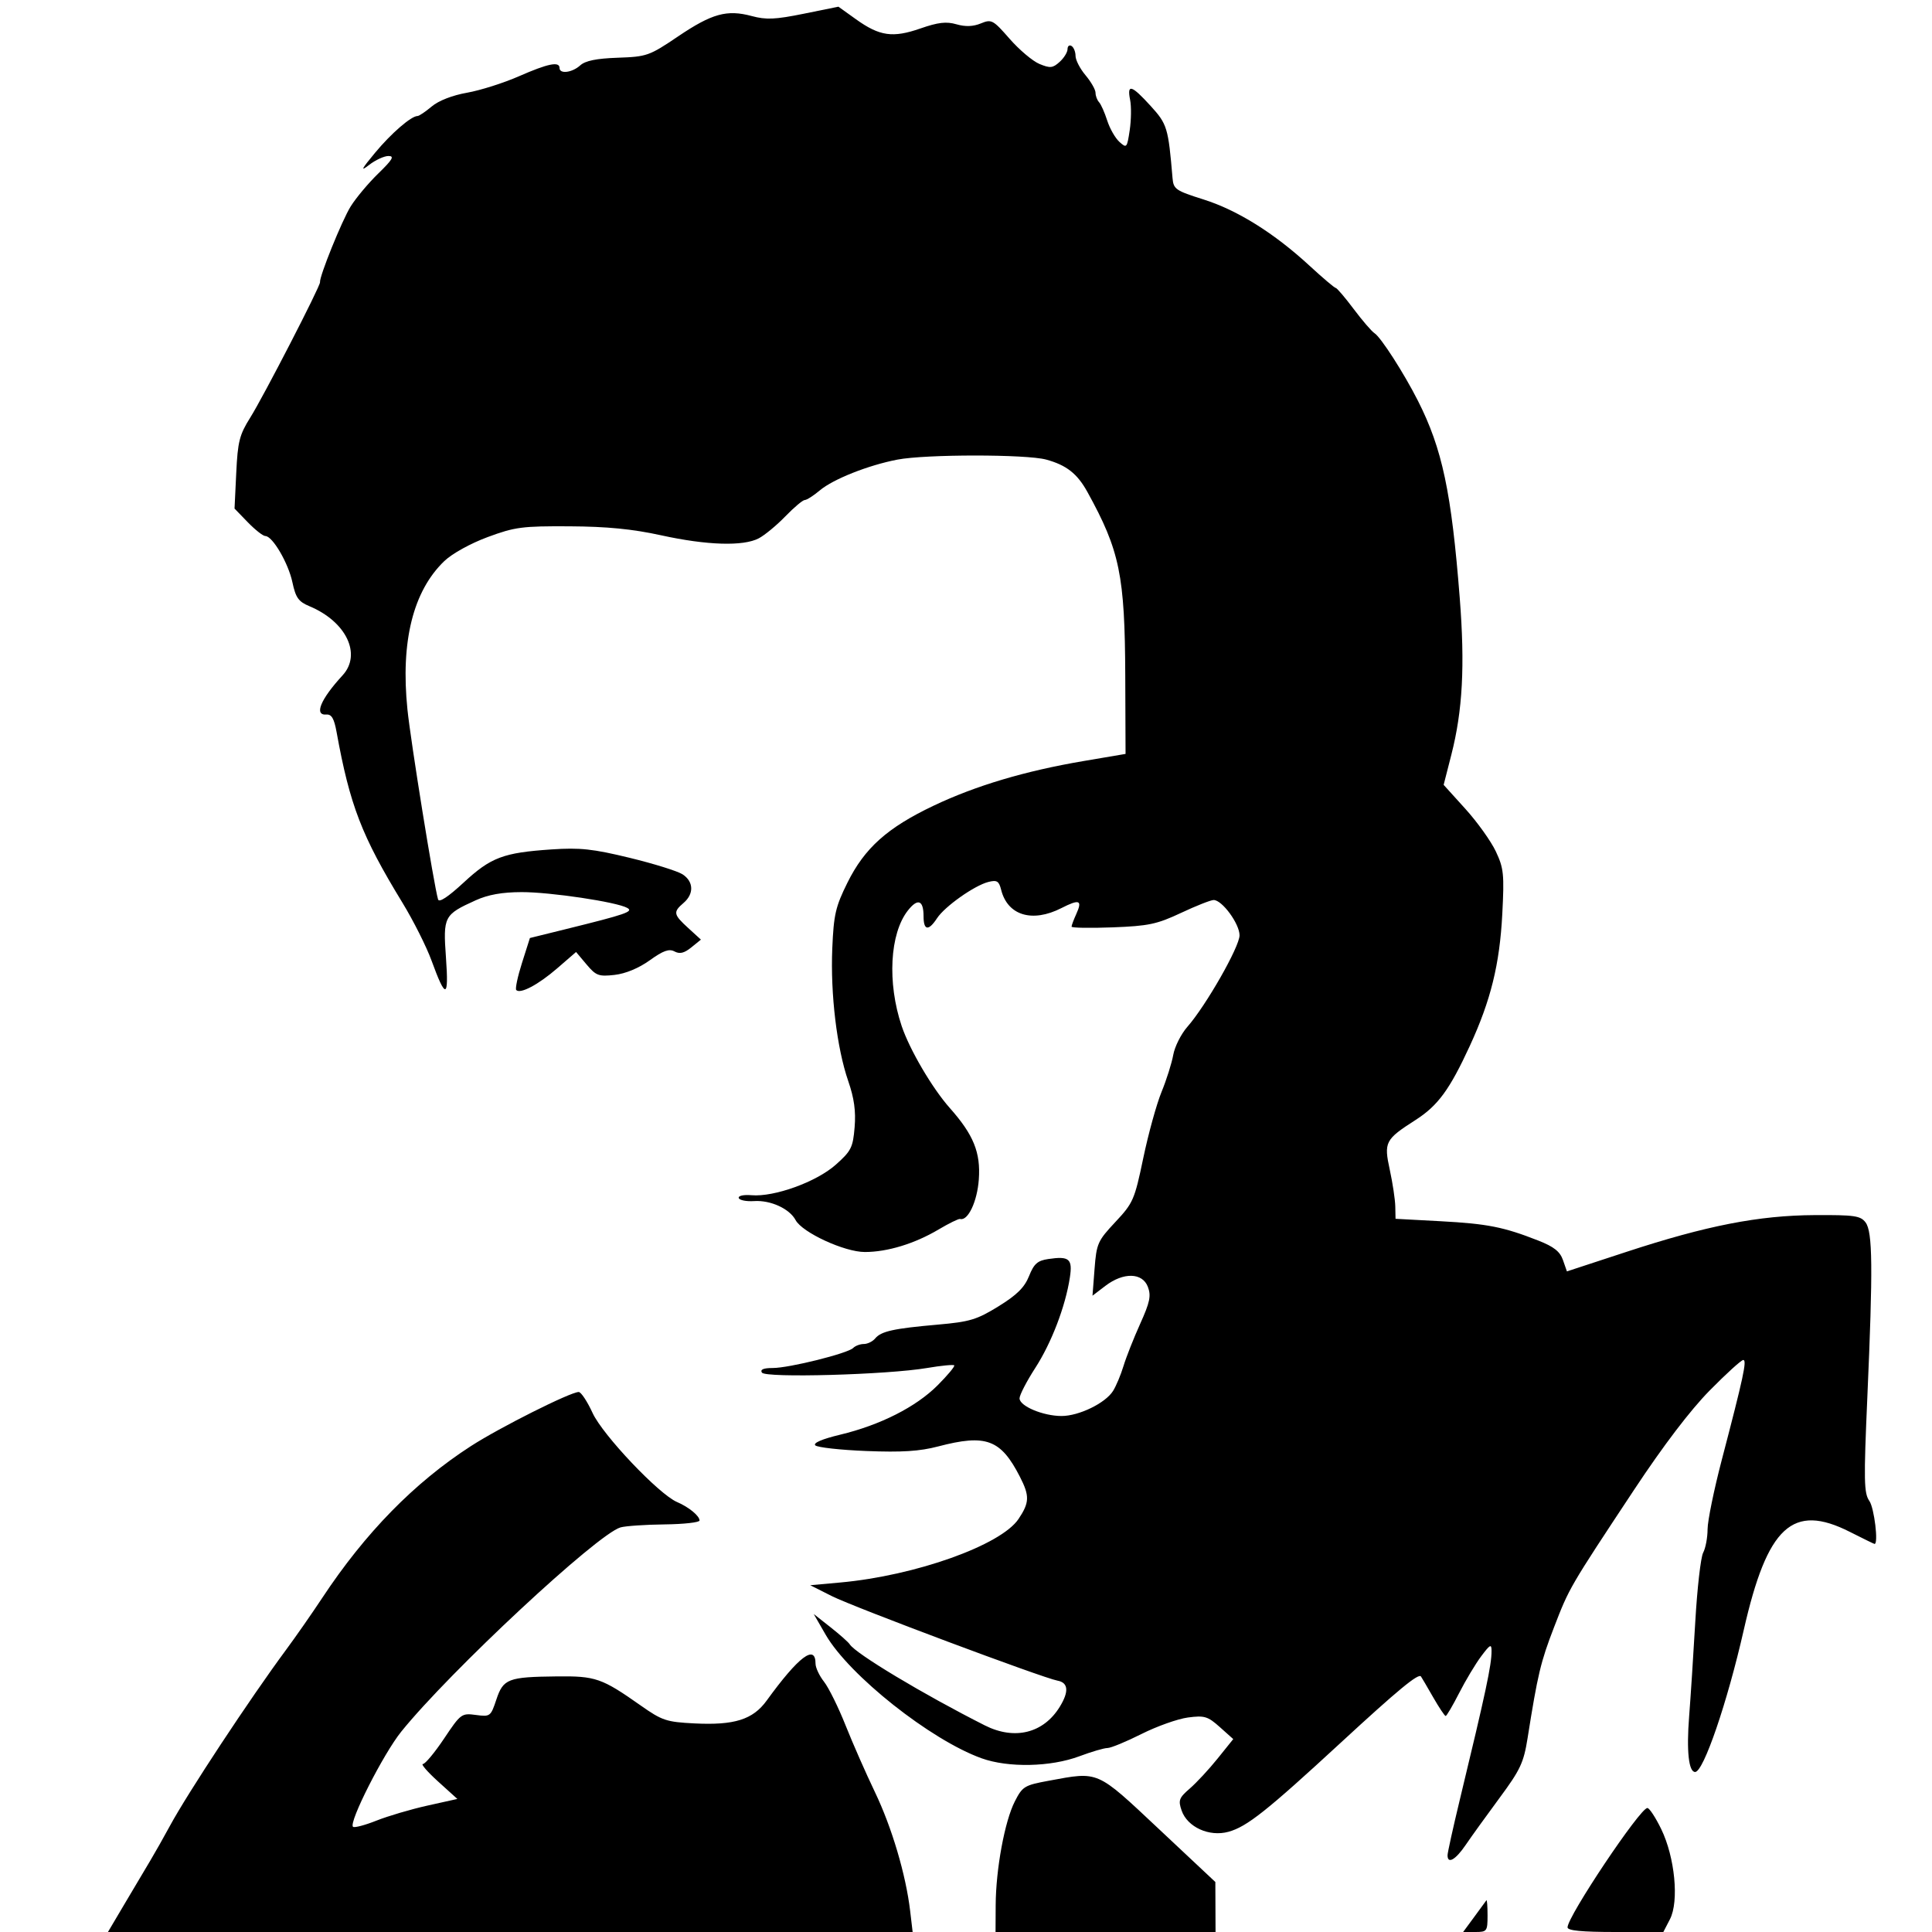 <?xml version="1.0" encoding="UTF-8" standalone="no"?>
<!-- Created with Inkscape (http://www.inkscape.org/) -->

<svg
   xmlns:dc="http://purl.org/dc/elements/1.1/"
   xmlns:cc="http://creativecommons.org/ns#"
   xmlns:rdf="http://www.w3.org/1999/02/22-rdf-syntax-ns#"
   xmlns:svg="http://www.w3.org/2000/svg"
   xmlns="http://www.w3.org/2000/svg"
   xmlns:sodipodi="http://sodipodi.sourceforge.net/DTD/sodipodi-0.dtd"
   xmlns:inkscape="http://www.inkscape.org/namespaces/inkscape"
   version="1.1"
   id="svg80"
   width="644"
   height="644"
   viewBox="0 0 644 644"
   sodipodi:docname="rick-astley.svg"
   inkscape:version="0.92.5 (2060ec1f9f, 2020-04-08)">
  <defs
     id="defs84" />
  <sodipodi:namedview
     pagecolor="#ffffff"
     bordercolor="#666666"
     borderopacity="1"
     objecttolerance="10"
     gridtolerance="10"
     guidetolerance="10"
     inkscape:pageopacity="0"
     inkscape:pageshadow="2"
     inkscape:window-width="2560"
     inkscape:window-height="1376"
     id="namedview82"
     showgrid="false"
     fit-margin-top="0"
     fit-margin-left="0"
     fit-margin-right="0"
     fit-margin-bottom="0"
     inkscape:zoom="0.93012422"
     inkscape:cx="463.53299"
     inkscape:cy="120.48378"
     inkscape:window-x="0"
     inkscape:window-y="27"
     inkscape:window-maximized="1"
     inkscape:current-layer="svg80" />
  <path
     style="fill:#000000;stroke-width:1.333"
     d="m 41.582,634.536 c 3.08,-5.205 6.91,-11.655 8.513,-14.333 1.602,-2.678 4.536,-7.87 6.519,-11.536 5.916,-10.937 26.728,-42.494 38.693,-58.667 3.255,-4.4 8.693,-12.2 12.084,-17.333 14.363,-21.74 30.758,-38.486 49.572,-50.631 C 166.6,475.815 190.145,464 192.905,464 c 0.778,0 2.861,3.15 4.628,7 3.366,7.332 22.116,27.108 28.128,29.667 3.913,1.665 7.521,4.622 7.521,6.163 0,0.644 -5.25,1.23 -11.667,1.303 -6.417,0.073 -13.022,0.523 -14.679,1 -7.734,2.226 -56.936,48.055 -73.081,68.072 -5.96,7.389 -17.562,30.25 -16.096,31.716 0.418,0.418 3.932,-0.5 7.809,-2.041 3.876,-1.541 11.535,-3.799 17.018,-5.017 l 9.97,-2.215 -6.433,-5.824 C 142.485,590.621 140.213,588 140.974,588 c 0.761,0 3.942,-3.826 7.068,-8.503 5.528,-8.269 5.82,-8.485 10.583,-7.846 4.773,0.64 4.948,0.509 6.826,-5.127 2.312,-6.937 3.884,-7.54 20.13,-7.724 12.962,-0.147 15.01,0.564 28.002,9.71 7.113,5.007 8.549,5.487 17.853,5.957 13.359,0.675 19.527,-1.269 24.117,-7.6 10.66,-14.703 16.294,-18.956 16.294,-12.3 0,1.324 1.271,4.024 2.824,5.999 1.553,1.975 4.781,8.506 7.172,14.513 2.391,6.007 6.796,16.023 9.789,22.256 5.642,11.752 10.33,27.566 11.757,39.667 l 0.826,7 H 170.099 35.983 Z M 331.895,635 c 0.062,-11.969 3.003,-27.91 6.366,-34.501 2.566,-5.03 3.211,-5.424 11.308,-6.916 16.874,-3.109 15.735,-3.608 36.72,16.084 l 18.826,17.667 0.033,8.333 0.033,8.333 h -36.667 -36.667 l 0.046,-9 z m 159.498,4 c 2.024,-2.75 3.855,-5.25 4.068,-5.556 0.213,-0.306 0.387,1.944 0.387,5 0,5.305 -0.184,5.556 -4.068,5.556 h -4.068 z m 31.122,3.45 c 0,-3.649 24.17,-39.784 26.611,-39.784 0.656,0 2.726,3.15 4.599,7 4.578,9.408 6.007,24.112 2.923,30.076 L 554.446,644 h -15.966 c -11.241,0 -15.966,-0.459 -15.966,-1.55 z m -40,-24.023 c 0,-0.865 1.82,-9.115 4.045,-18.333 8.754,-36.278 10.622,-45.027 10.622,-49.752 0,-2.477 -0.461,-2.245 -3.44,1.732 -1.892,2.526 -5.201,8.042 -7.353,12.259 C 484.237,568.55 482.21,572 481.885,572 c -0.325,0 -2.223,-2.85 -4.218,-6.333 -1.995,-3.483 -3.801,-6.565 -4.015,-6.847 -0.853,-1.131 -7.672,4.498 -26.622,21.979 -24.81,22.885 -31.372,28.094 -37.532,29.795 -6.406,1.769 -13.711,-1.546 -15.624,-7.089 -1.175,-3.405 -0.872,-4.217 2.731,-7.333 2.229,-1.928 6.399,-6.423 9.266,-9.99 l 5.214,-6.486 -4.479,-4.002 c -4.021,-3.593 -5.108,-3.92 -10.619,-3.196 -3.377,0.444 -10.339,2.916 -15.473,5.494 -5.133,2.578 -10.242,4.684 -11.352,4.681 -1.11,-0.003 -5.31,1.228 -9.333,2.735 -9.603,3.599 -23.724,3.895 -32.648,0.684 -16.966,-6.105 -44.17,-27.673 -51.971,-41.204 L 271.239,538 l 5.619,4.431 c 3.091,2.437 5.965,4.99 6.387,5.673 1.908,3.087 24.605,16.711 45.022,27.024 9.935,5.018 19.569,2.628 24.992,-6.2 3.12,-5.08 2.861,-8.054 -0.76,-8.712 -4.891,-0.888 -67.899,-24.493 -75.202,-28.172 l -7.217,-3.636 10.028,-0.909 c 25.033,-2.268 53.558,-12.438 59.406,-21.179 3.656,-5.465 3.73,-7.665 0.47,-14.039 -6.398,-12.511 -11.281,-14.325 -27.278,-10.133 -6.161,1.615 -12.097,1.992 -23.938,1.521 -8.66,-0.344 -16.313,-1.194 -17.007,-1.887 -0.793,-0.793 2.287,-2.113 8.291,-3.554 13.352,-3.204 25.253,-9.228 32.449,-16.424 3.371,-3.371 5.878,-6.381 5.571,-6.688 -0.307,-0.307 -4.384,0.09 -9.058,0.884 -13.254,2.249 -53.903,3.38 -55.046,1.531 -0.64,-1.035 0.519,-1.529 3.587,-1.529 5.51,0 25.017,-4.858 26.844,-6.685 C 285.123,448.592 286.721,448 287.952,448 c 1.23,0 2.929,-0.834 3.774,-1.852 1.992,-2.4 6.111,-3.309 20.867,-4.607 10.685,-0.939 13.019,-1.643 20.242,-6.101 6.139,-3.789 8.664,-6.289 10.18,-10.077 1.649,-4.121 2.818,-5.157 6.425,-5.691 6.997,-1.036 8.139,-0.051 7.178,6.191 -1.485,9.638 -6.119,21.75 -11.518,30.103 -2.888,4.468 -5.251,9.035 -5.251,10.147 0,2.59 7.847,5.887 14.01,5.887 5.795,0 14.608,-4.29 17.155,-8.35 1.029,-1.641 2.598,-5.383 3.488,-8.316 0.889,-2.933 3.388,-9.26 5.553,-14.059 3.256,-7.219 3.699,-9.349 2.565,-12.333 -1.814,-4.77 -8.137,-4.916 -14.154,-0.326 l -4.301,3.281 0.688,-8.948 c 0.648,-8.434 1.046,-9.33 6.933,-15.614 5.937,-6.338 6.396,-7.391 9.309,-21.333 1.685,-8.067 4.418,-17.967 6.073,-22 1.655,-4.033 3.415,-9.596 3.911,-12.362 0.496,-2.766 2.607,-6.97 4.69,-9.342 6.224,-7.088 17.409,-26.699 17.412,-30.527 0.003,-3.849 -5.807,-11.769 -8.633,-11.769 -0.952,0 -5.849,1.934 -10.881,4.298 -8.037,3.775 -10.812,4.362 -22.816,4.818 -7.517,0.286 -13.667,0.18 -13.667,-0.236 0,-0.415 0.697,-2.286 1.55,-4.157 2.138,-4.692 1.115,-5.115 -4.923,-2.037 -9.731,4.961 -17.948,2.472 -20.097,-6.088 -0.733,-2.922 -1.402,-3.336 -4.239,-2.624 -4.645,1.166 -14.551,8.164 -17.132,12.103 -2.851,4.351 -4.493,4.107 -4.493,-0.666 0,-5.394 -1.93,-6.103 -5.222,-1.917 -6.042,7.681 -6.925,24.073 -2.074,38.505 2.65,7.884 10.196,20.742 16.031,27.314 7.927,8.929 10.336,14.857 9.687,23.835 -0.535,7.393 -3.634,13.925 -6.247,13.168 -0.463,-0.134 -3.697,1.45 -7.188,3.521 -7.971,4.728 -17.043,7.495 -24.57,7.495 -6.78,0 -20.849,-6.492 -23.073,-10.647 -2.034,-3.801 -8.336,-6.684 -13.827,-6.327 -2.595,0.169 -4.897,-0.291 -5.117,-1.022 -0.227,-0.755 1.615,-1.158 4.267,-0.933 7.576,0.642 21.6,-4.43 28.031,-10.136 5.183,-4.599 5.762,-5.746 6.324,-12.523 0.445,-5.367 -0.15,-9.681 -2.122,-15.378 -3.794,-10.964 -5.963,-28.974 -5.324,-44.207 0.474,-11.288 1.079,-13.918 5.039,-21.912 5.74,-11.586 13.307,-18.351 28.719,-25.68 14.062,-6.687 30.491,-11.58 50,-14.891 l 14,-2.376 -0.099,-25.984 c -0.127,-33.543 -1.817,-41.758 -12.609,-61.317 -3.381,-6.127 -6.994,-8.967 -13.752,-10.809 -6.638,-1.809 -40.135,-1.803 -49.585,0.009 -9.672,1.855 -21.394,6.499 -25.835,10.236 -2.111,1.776 -4.38,3.23 -5.042,3.23 -0.662,0 -3.575,2.449 -6.474,5.443 -2.899,2.994 -6.891,6.294 -8.871,7.333 -5.161,2.709 -17.285,2.334 -32.52,-1.007 -9.554,-2.095 -18.012,-2.926 -30.546,-3 -15.785,-0.093 -18.223,0.227 -27.291,3.584 -5.742,2.126 -11.861,5.513 -14.452,8 -10.42,9.999 -14.605,26.805 -12.302,49.408 1.087,10.673 8.779,58.408 10.212,63.373 0.336,1.163 3.355,-0.824 8.522,-5.607 9.098,-8.423 13.194,-9.968 29.312,-11.056 9.481,-0.64 13.731,-0.183 26,2.792 8.067,1.956 16.017,4.436 17.667,5.51 3.715,2.42 3.858,6.518 0.333,9.536 -3.548,3.038 -3.399,3.839 1.56,8.368 l 4.227,3.861 -3.217,2.605 c -2.36,1.911 -3.849,2.267 -5.589,1.335 -1.811,-0.969 -3.76,-0.273 -8.241,2.945 -3.665,2.632 -8.069,4.462 -11.73,4.875 -5.302,0.598 -6.194,0.265 -9.352,-3.488 l -3.491,-4.149 -6.297,5.45 c -6.291,5.445 -12.26,8.611 -13.638,7.233 -0.402,-0.402 0.458,-4.468 1.91,-9.037 l 2.64,-8.307 11.942,-2.951 c 20.168,-4.983 22.693,-5.856 20.495,-7.086 -3.543,-1.983 -25.664,-5.288 -35.22,-5.263 -6.492,0.017 -11.153,0.85 -15.309,2.736 -10.574,4.796 -10.87,5.368 -9.888,19.131 0.979,13.721 -0.08,13.936 -4.804,0.976 -1.695,-4.651 -6.07,-13.351 -9.721,-19.333 C 120.546,278.626 116.625,268.459 112.19,244 c -0.814,-4.488 -1.666,-5.953 -3.382,-5.815 -4.209,0.34 -1.984,-5.063 5.381,-13.068 6.452,-7.012 1.229,-17.918 -11.035,-23.042 -3.66,-1.529 -4.584,-2.826 -5.682,-7.972 -1.373,-6.439 -6.625,-15.411 -9.03,-15.427 -0.773,-0.005 -3.398,-2.066 -5.834,-4.579 l -4.429,-4.57 0.569,-11.9 c 0.499,-10.447 1.07,-12.697 4.67,-18.43 4.423,-7.044 23.431,-43.925 23.254,-45.12 -0.271,-1.826 7.326,-20.618 10.207,-25.248 1.77,-2.844 5.917,-7.794 9.216,-11 C 130.861,53.197 131.557,52 129.484,52 c -1.435,0 -4.34,1.342 -6.456,2.982 -3.011,2.334 -2.59,1.467 1.939,-3.994 5.42,-6.535 12.101,-12.321 14.227,-12.321 0.514,0 2.634,-1.429 4.709,-3.176 2.302,-1.937 6.9,-3.726 11.789,-4.588 4.408,-0.776 12.197,-3.247 17.308,-5.491 9.654,-4.237 13.513,-5.021 13.513,-2.746 0,2.092 4.205,1.561 6.891,-0.87 1.72,-1.556 5.398,-2.306 12.528,-2.554 9.679,-0.336 10.502,-0.627 20.053,-7.079 11.34,-7.661 16.321,-9.041 24.592,-6.814 4.804,1.293 7.838,1.158 17.359,-0.775 l 11.538,-2.342 5.853,4.191 c 7.886,5.647 12.267,6.272 21.486,3.064 5.898,-2.052 8.626,-2.369 12,-1.393 2.984,0.863 5.558,0.773 8.129,-0.285 3.574,-1.47 4.054,-1.213 9.607,5.134 3.215,3.675 7.687,7.445 9.939,8.377 3.561,1.475 4.436,1.386 6.726,-0.687 1.448,-1.31 2.633,-3.225 2.633,-4.255 0,-1.03 0.6,-1.501 1.333,-1.048 0.733,0.453 1.333,1.943 1.333,3.31 0,1.367 1.5,4.268 3.333,6.447 1.833,2.179 3.333,4.805 3.333,5.836 0,1.031 0.528,2.444 1.172,3.141 0.645,0.697 1.867,3.444 2.717,6.105 0.85,2.661 2.677,5.864 4.062,7.117 2.426,2.195 2.551,2.055 3.441,-3.882 0.508,-3.388 0.568,-7.941 0.133,-10.117 -1.087,-5.434 0.473,-4.973 6.838,2.021 5.53,6.076 5.88,7.227 7.299,24.023 0.316,3.735 1,4.209 10.338,7.159 11.3,3.569 23.564,11.236 35.333,22.089 4.4,4.057 8.327,7.386 8.726,7.398 0.399,0.012 3.091,3.171 5.981,7.021 2.89,3.85 6.015,7.48 6.943,8.067 2.119,1.34 9.802,13.29 14.481,22.525 8.109,16.002 11.177,30.472 13.937,65.741 1.766,22.564 0.966,37.528 -2.794,52.229 l -2.572,10.057 7.232,7.992 c 3.978,4.395 8.548,10.781 10.156,14.19 2.641,5.6 2.85,7.614 2.16,20.865 -0.875,16.797 -3.829,28.789 -10.841,44 -6.701,14.537 -10.608,19.875 -18.036,24.641 -10.211,6.552 -10.634,7.372 -8.612,16.692 0.954,4.4 1.773,9.861 1.82,12.135 l 0.086,4.135 15,0.807 c 15.63,0.841 21.025,1.908 32.578,6.446 5.204,2.044 7.237,3.648 8.229,6.495 l 1.318,3.781 19.771,-6.484 c 26.763,-8.776 44.146,-12.174 62.818,-12.279 13.26,-0.074 15.274,0.215 16.958,2.439 2.365,3.125 2.488,15.095 0.596,58.211 -1.225,27.924 -1.145,32.037 0.671,34.63 1.636,2.336 3.091,14.402 1.728,14.333 -0.183,-0.009 -3.868,-1.809 -8.188,-4 -19.123,-9.698 -27.547,-1.921 -35.409,32.691 -5.495,24.192 -13.418,47.325 -16.209,47.325 -2.146,0 -2.901,-6.987 -2,-18.5 0.495,-6.325 1.422,-20.583 2.059,-31.684 0.637,-11.101 1.816,-21.411 2.619,-22.912 0.803,-1.501 1.466,-5.018 1.473,-7.817 0.007,-2.798 2.133,-13.188 4.725,-23.088 7.227,-27.603 8.46,-33.333 7.17,-33.333 -0.654,0 -5.702,4.587 -11.217,10.193 -6.453,6.559 -15.409,18.323 -25.121,33 -21.674,32.753 -21.635,32.686 -26.746,45.92 -4.449,11.521 -5.44,15.674 -8.802,36.887 -1.305,8.233 -2.409,10.591 -9.369,20 C 495.494,605.2 490.415,612.25 488.546,615 c -3.364,4.95 -6.031,6.466 -6.031,3.428 z"
     id="path92"
     inkscape:connector-curvature="0" />
</svg>

